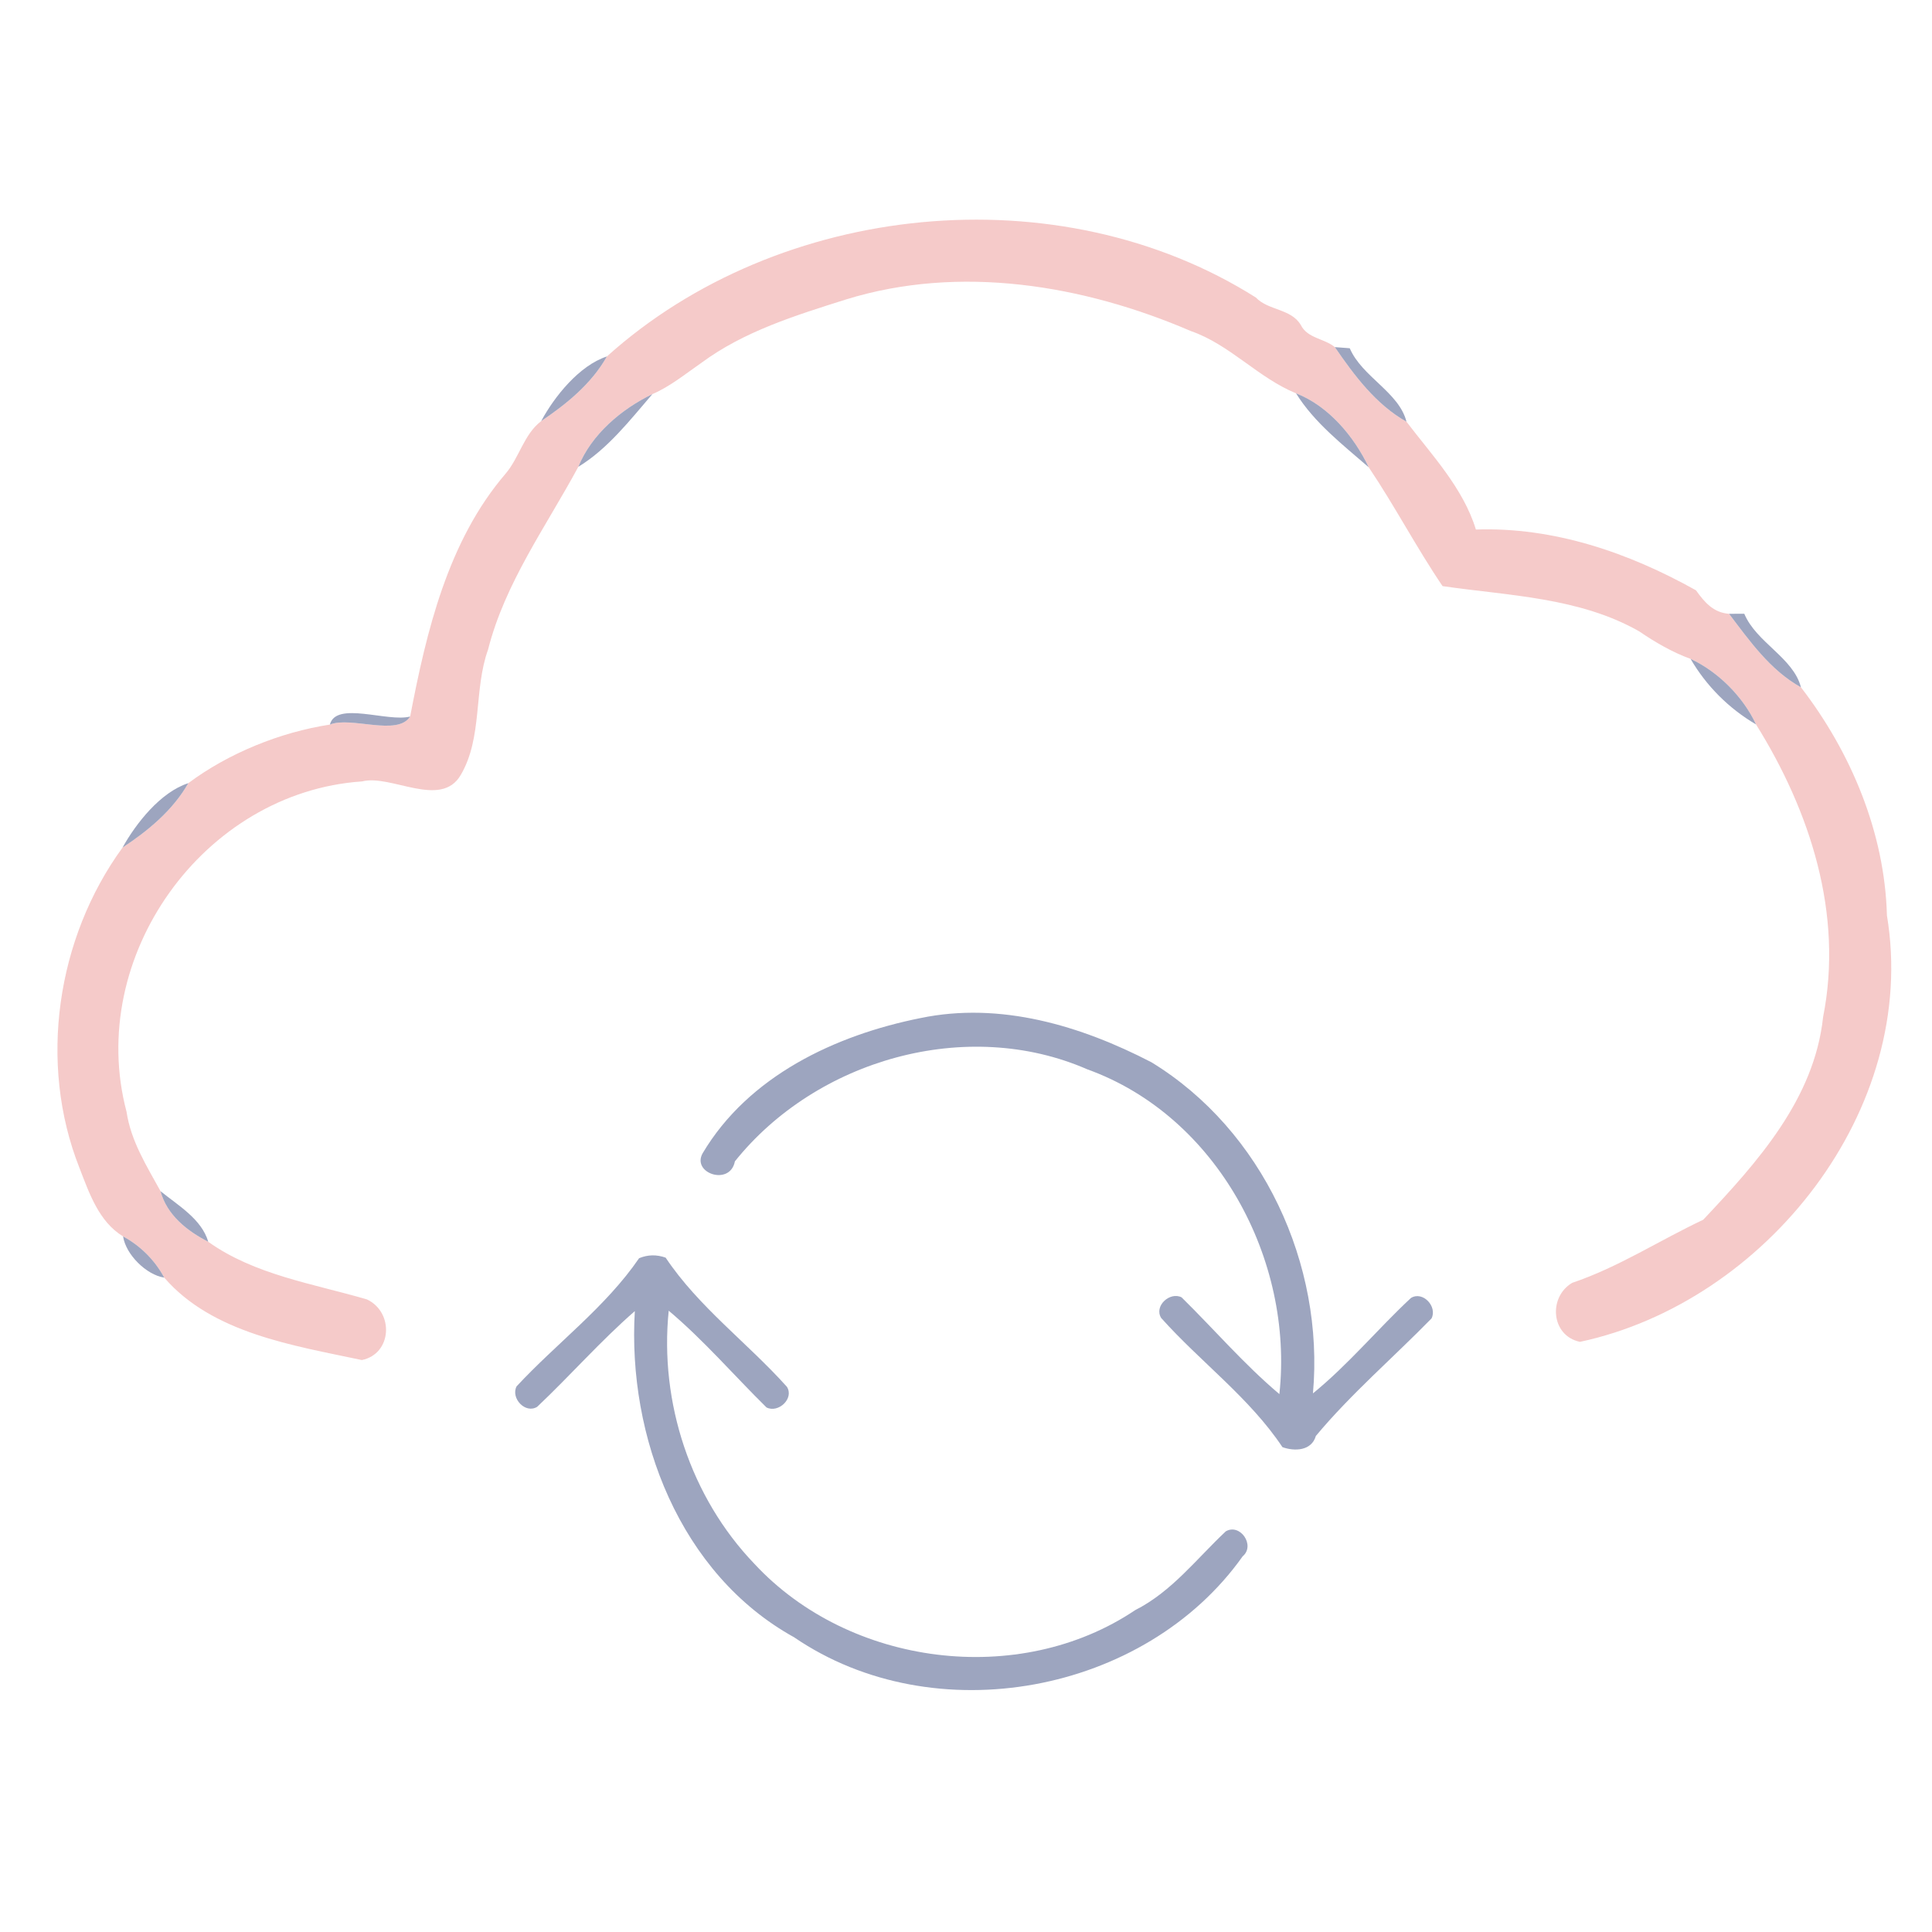 <?xml version="1.0" encoding="UTF-8" ?>
<!DOCTYPE svg PUBLIC "-//W3C//DTD SVG 1.1//EN" "http://www.w3.org/Graphics/SVG/1.1/DTD/svg11.dtd">
<svg width="240pt" height="240pt" viewBox="0 0 240 240" version="1.1" xmlns="http://www.w3.org/2000/svg">
<g id="#f5cac9fe">
<path fill="#f5cac9" opacity="1.00" d=" M 75.39 44.28 C 96.76 25.05 131.50 21.48 156.01 36.96 C 157.53 38.58 160.39 38.33 161.59 40.37 C 162.42 42.04 164.49 42.03 165.82 43.12 C 168.25 46.66 170.92 50.24 174.72 52.39 C 177.85 56.51 181.77 60.63 183.34 65.78 C 193.03 65.45 202.34 68.66 210.68 73.33 C 211.73 74.80 212.84 76.11 214.79 76.25 C 217.36 79.64 219.92 83.27 223.72 85.38 C 229.93 93.44 234.13 103.43 234.40 113.71 C 238.43 137.85 219.29 161.77 196.27 166.69 C 192.68 165.94 192.29 161.15 195.30 159.36 C 201.05 157.42 206.13 154.09 211.58 151.52 C 218.30 144.39 225.38 136.54 226.47 126.35 C 229.02 113.52 224.85 100.74 218.14 89.99 C 216.55 86.57 213.44 83.44 210.01 81.85 C 207.73 81.02 205.62 79.79 203.63 78.43 C 196.20 74.20 187.46 74.01 179.20 72.81 C 175.97 68.05 173.26 62.85 170.03 58.05 C 168.20 54.22 165.06 50.45 161.00 48.86 C 156.28 46.93 152.78 42.80 147.92 41.12 C 134.58 35.38 119.22 32.83 105.09 37.20 C 98.84 39.18 92.41 41.15 87.08 45.11 C 85.11 46.47 83.25 48.01 81.04 48.96 C 77.21 50.81 73.48 53.95 71.84 57.99 C 67.85 65.39 62.73 72.41 60.63 80.69 C 58.82 85.71 59.98 91.59 57.24 96.26 C 54.77 100.52 48.58 96.15 44.98 97.07 C 25.28 98.40 10.63 118.88 15.72 138.11 C 16.26 141.75 18.21 144.82 19.94 147.97 C 20.73 150.93 23.25 152.92 25.87 154.26 C 31.64 158.38 38.94 159.47 45.59 161.42 C 48.98 163.04 48.69 168.19 44.95 168.95 C 36.45 167.14 26.39 165.63 20.40 158.71 C 19.23 156.54 17.46 154.77 15.29 153.59 C 12.27 151.76 11.08 148.20 9.87 145.08 C 4.72 132.07 7.03 116.54 15.22 105.29 C 18.41 103.19 21.48 100.65 23.39 97.29 C 28.34 93.59 34.78 90.96 40.98 90.01 C 43.60 88.95 49.37 91.51 50.95 89.01 C 52.97 78.44 55.64 67.19 62.80 58.85 C 64.53 56.82 65.07 53.96 67.23 52.31 C 70.40 50.17 73.49 47.66 75.39 44.28 Z" />
</g>
<g id="#8e98b6df">
<path fill="#8e98b6" opacity="0.87" d=" M 165.82 43.12 C 166.28 43.16 167.21 43.22 167.67 43.26 C 169.21 46.84 173.79 48.71 174.72 52.39 C 170.92 50.24 168.25 46.66 165.82 43.12 Z" />
<path fill="#8e98b6" opacity="0.87" d=" M 67.23 52.31 C 68.85 49.28 71.96 45.40 75.39 44.28 C 73.49 47.66 70.40 50.17 67.23 52.31 Z" />
<path fill="#8e98b6" opacity="0.87" d=" M 71.84 57.99 C 73.48 53.95 77.21 50.81 81.04 48.96 C 78.27 52.18 75.50 55.76 71.84 57.99 Z" />
<path fill="#8e98b6" opacity="0.87" d=" M 161.00 48.86 C 165.06 50.45 168.20 54.22 170.03 58.05 C 166.82 55.26 163.26 52.51 161.00 48.86 Z" />
<path fill="#8e98b6" opacity="0.87" d=" M 214.79 76.25 C 215.26 76.24 216.20 76.24 216.68 76.24 C 218.19 79.84 222.78 81.70 223.72 85.38 C 219.92 83.27 217.36 79.64 214.79 76.25 Z" />
<path fill="#8e98b6" opacity="0.87" d=" M 210.01 81.85 C 213.44 83.44 216.55 86.57 218.14 89.99 C 214.79 88.03 211.96 85.21 210.01 81.85 Z" />
<path fill="#8e98b6" opacity="0.87" d=" M 40.98 90.01 C 41.74 87.05 48.14 89.74 50.95 89.01 C 49.37 91.51 43.60 88.95 40.98 90.01 Z" />
<path fill="#8e98b6" opacity="0.87" d=" M 15.22 105.29 C 16.89 102.28 19.95 98.39 23.39 97.29 C 21.48 100.65 18.41 103.19 15.22 105.29 Z" />
<path fill="#8e98b6" opacity="0.87" d=" M 114.34 126.47 C 124.27 124.40 134.28 127.42 143.04 131.96 C 156.87 140.42 164.53 157.08 163.10 173.09 C 167.50 169.51 171.13 165.10 175.27 161.24 C 176.74 160.33 178.58 162.30 177.83 163.78 C 173.06 168.66 167.83 173.14 163.46 178.38 C 162.93 180.23 160.84 180.32 159.31 179.77 C 155.22 173.63 149.13 169.19 144.25 163.73 C 143.32 162.26 145.31 160.42 146.78 161.16 C 150.84 165.15 154.57 169.51 158.93 173.18 C 160.74 156.51 151.20 138.65 135.08 132.84 C 120.07 126.28 101.40 131.64 91.29 144.27 C 90.69 147.37 85.89 145.75 87.28 143.27 C 92.97 133.68 103.74 128.59 114.34 126.47 Z" />
<path fill="#8e98b6" opacity="0.87" d=" M 19.94 147.97 C 22.10 149.73 25.05 151.43 25.87 154.26 C 23.25 152.92 20.73 150.93 19.94 147.97 Z" />
<path fill="#8e98b6" opacity="0.87" d=" M 15.29 153.59 C 17.46 154.77 19.23 156.54 20.40 158.71 C 18.17 158.37 15.62 155.83 15.29 153.59 Z" />
<path fill="#8e98b6" opacity="0.87" d=" M 79.39 156.30 C 80.47 155.85 81.57 155.83 82.69 156.23 C 86.78 162.36 92.86 166.81 97.75 172.27 C 98.68 173.73 96.69 175.58 95.22 174.84 C 91.16 170.84 87.43 166.49 83.07 162.82 C 81.91 174.20 85.79 186.01 93.72 194.27 C 105.51 206.98 126.59 209.70 141.01 200.02 C 145.56 197.72 148.63 193.65 152.27 190.23 C 154.05 189.19 155.98 191.98 154.37 193.33 C 142.24 210.44 116.05 215.29 98.65 203.39 C 84.45 195.53 77.93 178.48 78.86 162.87 C 74.59 166.59 70.85 170.87 66.73 174.76 C 65.26 175.67 63.42 173.69 64.17 172.22 C 69.15 166.85 75.24 162.37 79.39 156.30 Z" />
</g>
</svg>
